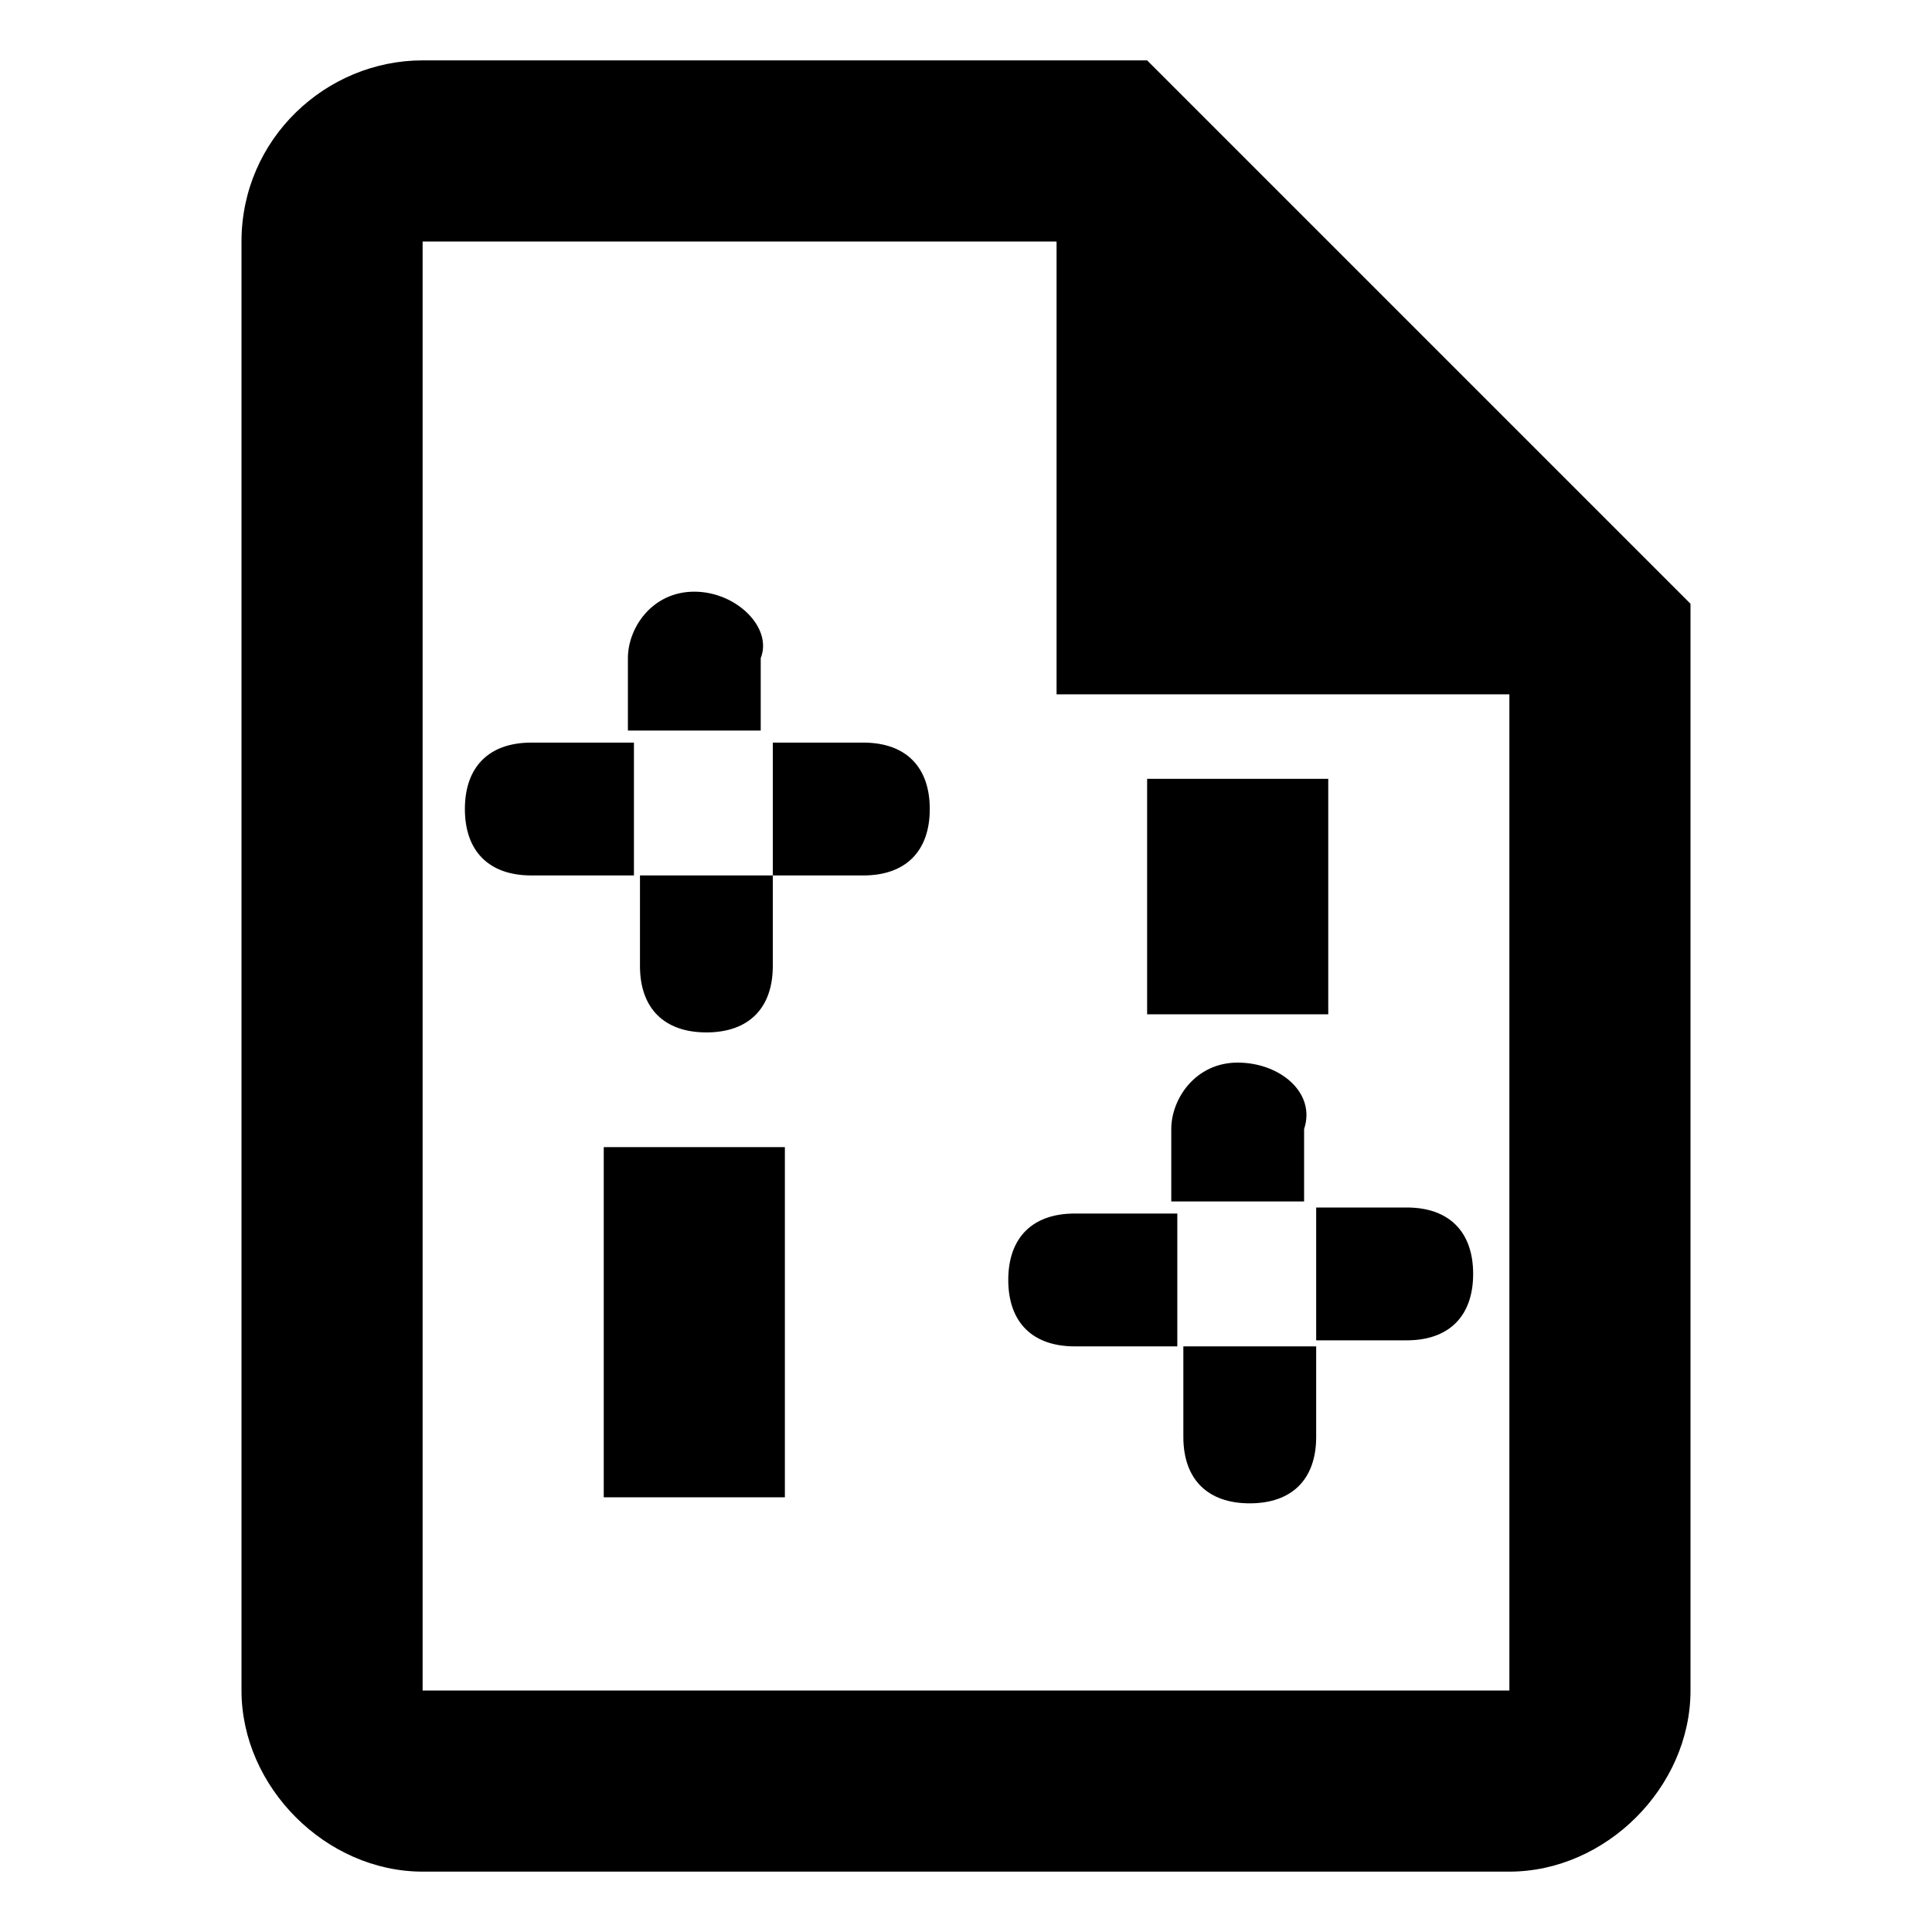<?xml version="1.0" encoding="utf-8"?>
<!-- Generator: Adobe Illustrator 25.2.0, SVG Export Plug-In . SVG Version: 6.00 Build 0)  -->
<svg version="1.1" id="Layer_1" xmlns="http://www.w3.org/2000/svg" xmlns:xlink="http://www.w3.org/1999/xlink" x="0px" y="0px"
	 viewBox="0 0 32 32" style="enable-background:new 0 0 32 32;" xml:space="preserve">
<g>
	<g>
		<path d="M19,1H7C5.4,1,4,2.3,4,4v24c0,1.6,1.4,3,3,3h18c1.6,0,3-1.4,3-3V10L19,1z M25,28H7V4h10.5v7.5H25V28z"/>
	</g>
	<rect x="10" y="19" width="3" height="5.8"/>
	<rect x="19" y="12.9" width="3" height="3.9"/>
	<path id="path7090_5_" d="M11.5,9.8c-0.7,0-1.1,0.6-1.1,1.1l0,0v1.2h2.2v-1.2C12.8,10.4,12.2,9.8,11.5,9.8
		C11.7,9.8,11.5,9.8,11.5,9.8z M12.8,12.3v2.2h1.5c0.7,0,1.1-0.4,1.1-1.1s-0.4-1.1-1.1-1.1l0,0H12.8z M12.8,14.5h-2.2V16
		c0,0.7,0.4,1.1,1.1,1.1s1.1-0.4,1.1-1.1l0,0L12.8,14.5L12.8,14.5z M10.5,14.5v-2.2H8.8c-0.7,0-1.1,0.4-1.1,1.1s0.4,1.1,1.1,1.1l0,0
		H10.5z"/>
	<path id="path7090_4_" d="M20.5,17.6c-0.7,0-1.1,0.6-1.1,1.1l0,0v1.2h2.2v-1.2C21.8,18.1,21.2,17.6,20.5,17.6
		C20.7,17.6,20.5,17.6,20.5,17.6z M21.8,20v2.2h1.5c0.7,0,1.1-0.4,1.1-1.1S24,20,23.3,20l0,0H21.8z M21.8,22.3h-2.2v1.5
		c0,0.7,0.4,1.1,1.1,1.1s1.1-0.4,1.1-1.1l0,0L21.8,22.3L21.8,22.3z M19.5,22.3v-2.2h-1.7c-0.7,0-1.1,0.4-1.1,1.1s0.4,1.1,1.1,1.1
		l0,0H19.5z"/>
</g>
</svg>
